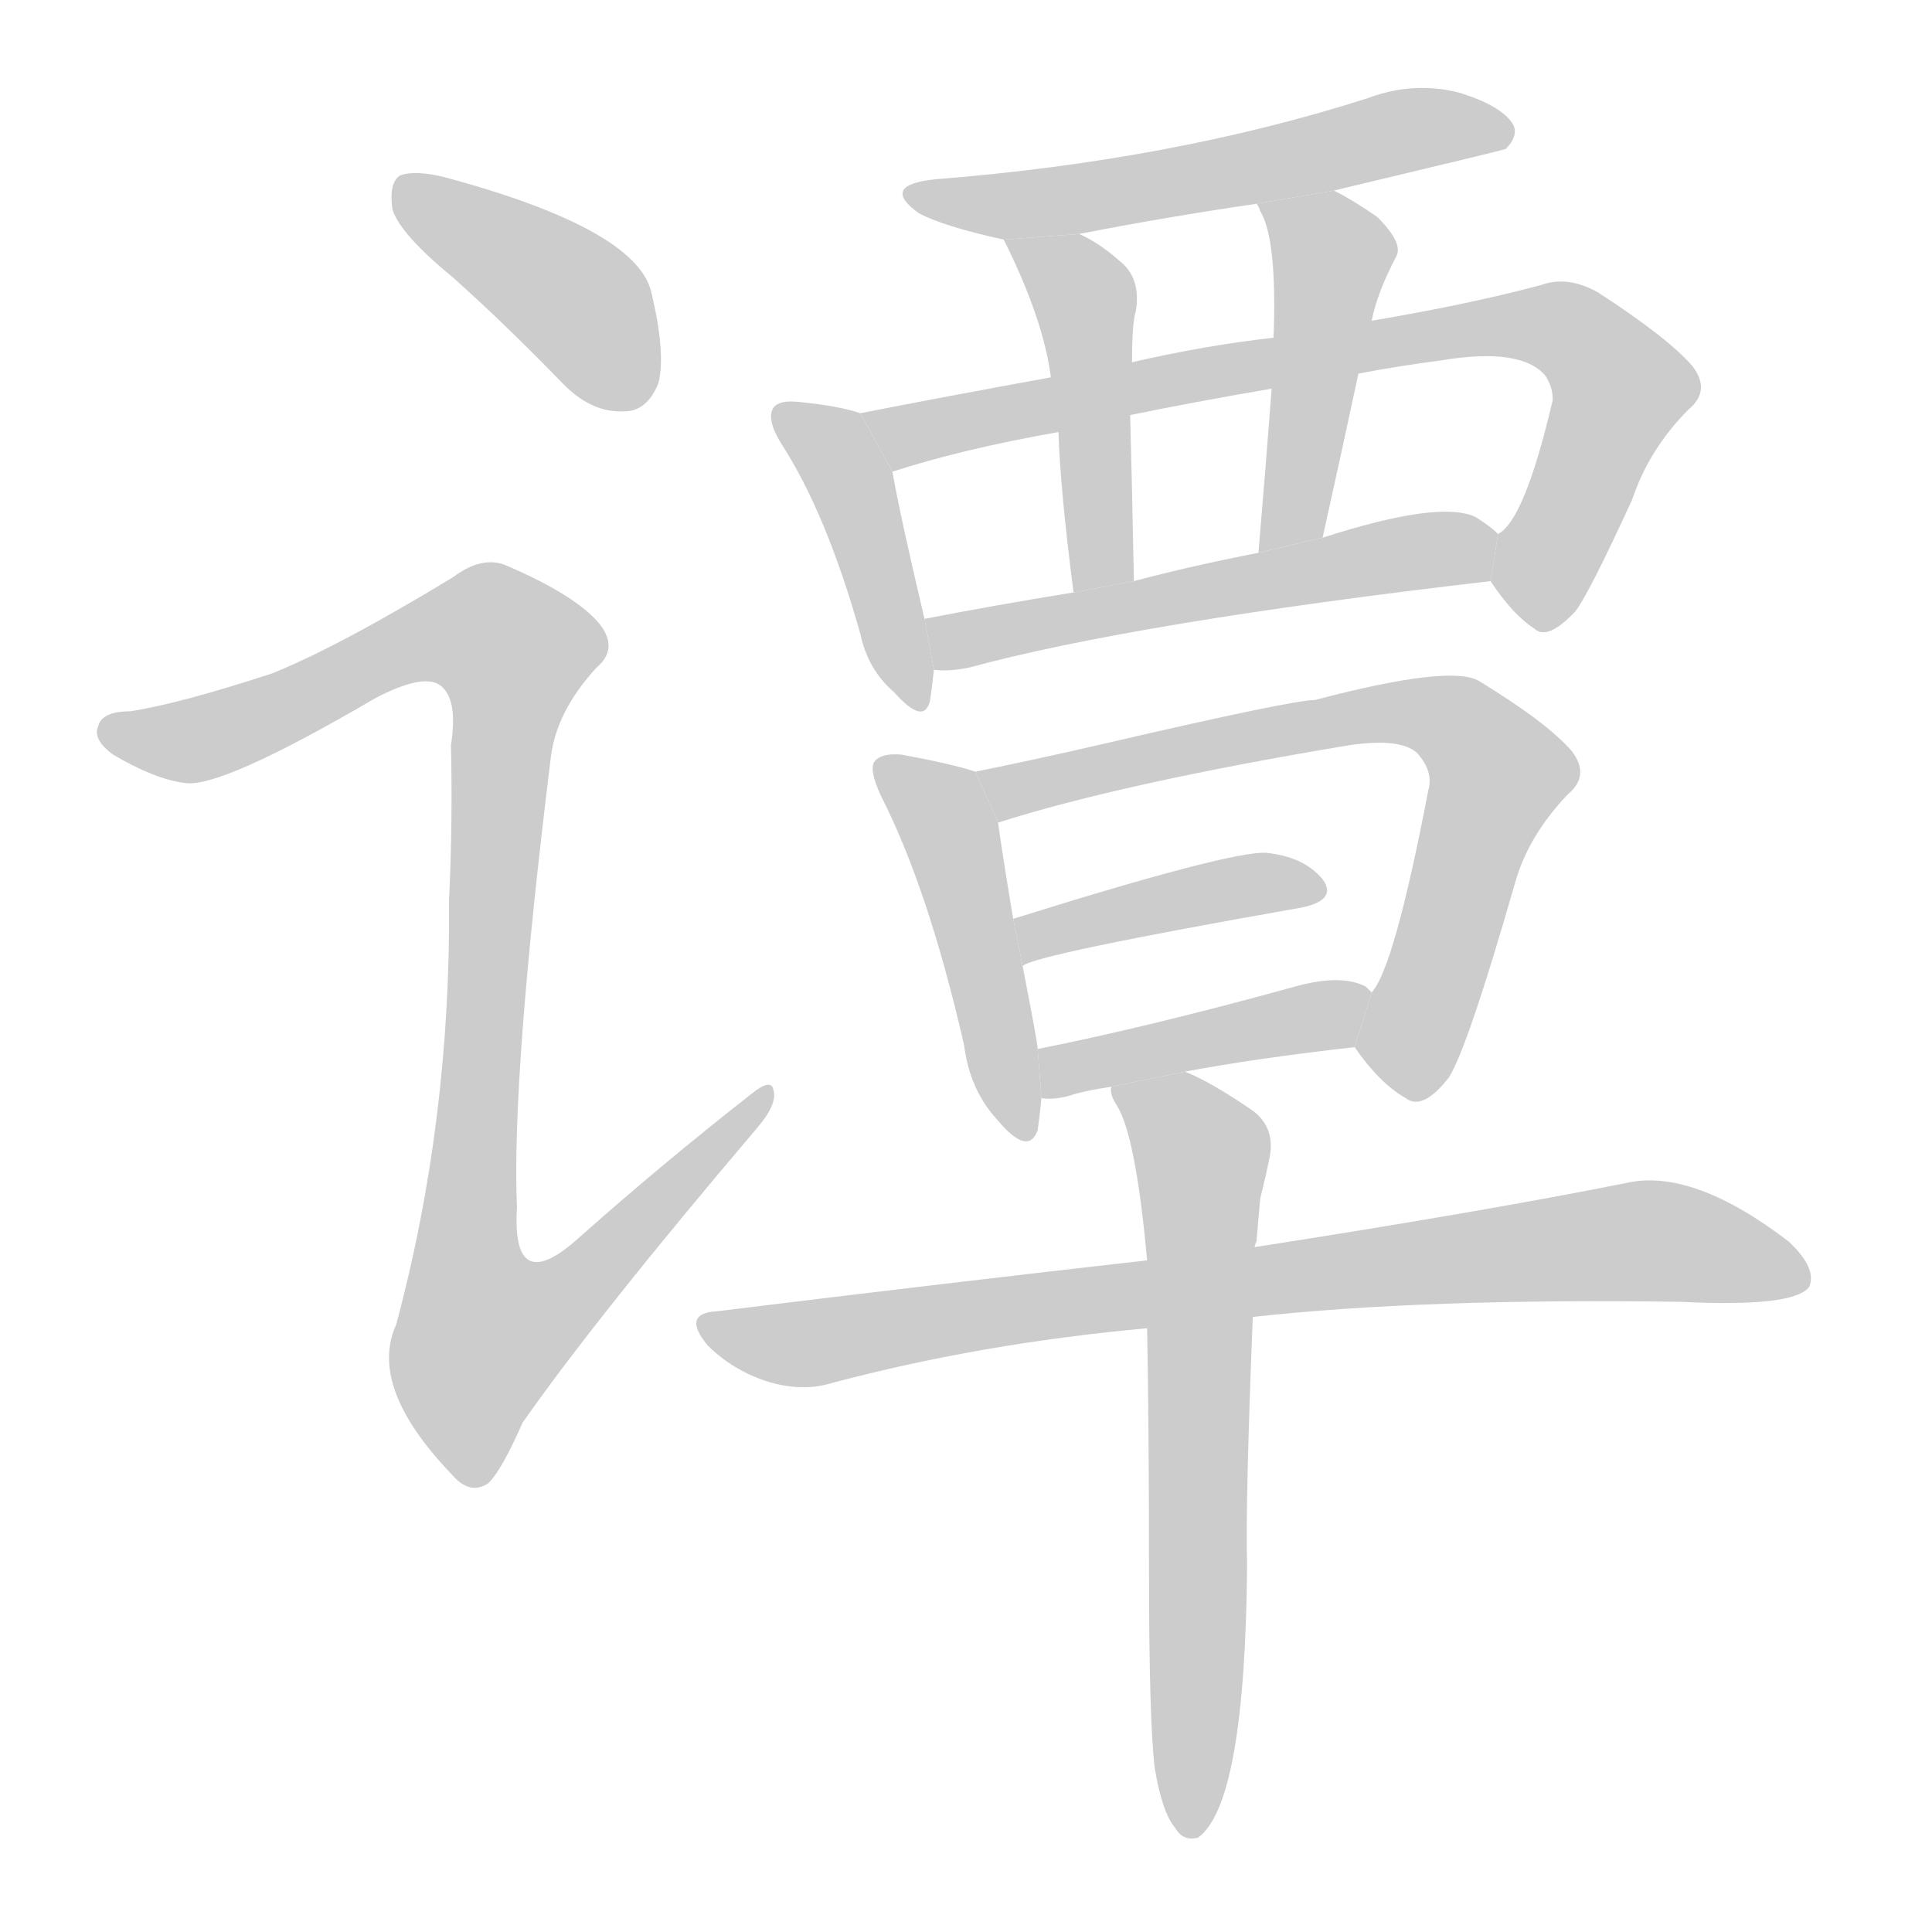 <!--
AnimCJK 2016-2018 Copyright Francois Mizessyn - https://github.com/parsimonhi/animCJK
Derived from:
    MakeMeAHanzi project - https://github.com/skishore/makemeahanzi
    Arphic PL KaitiM GB - https://apps.ubuntu.com/cat/applications/precise/fonts-arphic-gkai00mp/
    Arphic PL UKai - https://apps.ubuntu.com/cat/applications/fonts-arphic-ukai/
You can redistribute and/or modify this file under the terms of the Arphic Public License
as published by Arphic Technology Co., Ltd.
You should have received a copy of this license (the directory "APL") along with this file;
if not, see http://ftp.gnu.org/non-gnu/chinese-fonts-truetype/LICENSE.
-->
<svg id="z35885" class="acjk" version="1.1" viewBox="0 0 1024 1024" xmlns="http://www.w3.org/2000/svg" xmlns:xlink="http://www.w3.org/1999/xlink">
<style>
<![CDATA[
@keyframes z35885k {
	from {
		stroke:#c00;
		stroke-dashoffset:3334;
	}
	75% {
		stroke:#c00;
		stroke-dashoffset:0;
	}
	to {
		stroke:#000;
	}
}
#z35885 path[clip-path] {
	animation:z35885k 1s linear both;
	stroke-dasharray:3334;
	stroke-width:128;
	stroke-linecap:round;
	fill:none;
}
#z35885 path[clip-path="url(#z35885c1)"] {animation-delay:1s;}
#z35885 path[clip-path="url(#z35885c2)"] {animation-delay:2s;}
#z35885 path[clip-path="url(#z35885c3)"] {animation-delay:3s;}
#z35885 path[clip-path="url(#z35885c4)"] {animation-delay:4s;}
#z35885 path[clip-path="url(#z35885c5)"] {animation-delay:5s;}
#z35885 path[clip-path="url(#z35885c6)"] {animation-delay:6s;}
#z35885 path[clip-path="url(#z35885c7)"] {animation-delay:7s;}
#z35885 path[clip-path="url(#z35885c8)"] {animation-delay:8s;}
#z35885 path[clip-path="url(#z35885c9)"] {animation-delay:9s;}
#z35885 path[clip-path="url(#z35885c10)"] {animation-delay:10s;}
#z35885 path[clip-path="url(#z35885c11)"] {animation-delay:11s;}
#z35885 path[clip-path="url(#z35885c12)"] {animation-delay:12s;}
#z35885 path[clip-path="url(#z35885c13)"] {animation-delay:13s;}
#z35885 path[clip-path="url(#z35885c14)"] {animation-delay:14s;}
#z35885 path {fill:#ccc;}
]]>
</style>
<path id="z35885d1" d="M240 147Q268 172 299 204Q314 219 331 218Q343 218 349 203Q353 187 345 154Q336 121 236 94Q220 90 212 93Q206 97 208 111Q212 124 240 147 Z"/>
<path id="z35885d2" d="M144 357Q95 373 69 377Q54 377 52 385Q49 392 60 400Q82 413 98 415Q117 418 199 370Q224 357 233 363Q243 370 239 395Q240 435 238 477Q239 594 210 702Q195 735 239 781Q249 793 259 786Q266 779 277 754Q317 697 402 597Q412 585 410 578Q409 571 398 580Q352 616 308 655Q271 689 274 640Q271 571 292 401Q295 377 316 354Q328 344 318 331Q306 316 269 300Q256 294 240 306Q179 343 144 357 Z"/>
<path id="z35885d3" d="M707 101Q795 80 798 79Q805 72 802 66Q796 56 773 49Q749 43 725 52Q622 85 496 95Q466 98 487 113Q500 120 532 127L572 124Q618 115 666 108L707 101 Z"/>
<path id="z35885d4" d="M456 219Q444 215 423 213Q413 212 410 216Q406 222 414 235Q438 272 456 336Q460 355 474 367Q490 385 493 371Q494 364 495 355L490 328Q477 273 473 250L456 219 Z"/>
<path id="z35885d5" d="M790 308Q802 326 813 333Q820 340 835 324Q842 315 865 265Q874 238 895 217Q907 207 897 194Q884 179 847 155Q831 146 817 151Q780 161 727 170L675 179Q639 183 600 192L557 200Q502 210 456 219L473 250Q510 238 561 229L599 220Q633 213 674 206L720 198Q741 194 764 191Q806 184 819 199Q823 205 823 212Q808 276 794 283L790 308 Z"/>
<path id="z35885d6" d="M532 127Q553 169 557 200L561 229Q562 260 569 314L601 308Q600 256 599 220L600 192Q600 171 602 165Q605 147 593 138Q583 129 572 124L532 127 Z"/>
<path id="z35885d7" d="M727 170Q730 155 740 136Q744 129 730 115Q717 106 707 101L666 108Q667 109 668 112Q677 127 675 179L674 206Q671 246 667 293L701 285Q711 240 720 198L727 170 Z"/>
<path id="z35885d8" d="M495 355Q502 356 513 354Q601 330 790 308L794 283Q790 279 782 274Q763 265 701 285L667 293Q631 300 601 308L569 314Q526 321 490 328L495 355 Z"/>
<path id="z35885d9" d="M517 409Q505 405 478 400Q468 399 464 403Q460 407 467 422Q492 471 511 554Q514 578 529 594Q545 613 550 599Q551 592 552 582L550 556Q550 553 542 512L537 487Q531 451 529 436L517 409 Z"/>
<path id="z35885d10" d="M718 555Q731 574 745 582Q754 589 768 571Q778 555 803 468Q810 443 831 421Q843 411 833 398Q820 383 784 361Q769 352 697 371Q685 371 586 394Q547 403 517 409L529 436Q595 415 715 395Q742 391 751 399Q760 409 757 419Q739 513 727 526L718 555 Z"/>
<path id="z35885d11" d="M542 512Q548 506 690 481Q709 477 701 466Q691 454 671 452Q652 451 537 487L542 512 Z"/>
<path id="z35885d12" d="M628 568Q665 561 718 555L727 526Q726 525 724 523Q711 516 686 523Q610 544 550 556L552 582Q558 583 566 581Q575 578 589 576L628 568 Z"/>
<path id="z35885d13" d="M664 698Q755 688 891 690Q951 693 959 682Q963 672 948 658Q897 619 862 627Q787 642 665 661L608 668Q502 680 380 695Q361 696 375 713Q388 726 406 732Q425 738 441 733Q520 712 608 704L664 698 Z"/>
<path id="z35885d14" d="M612 937Q616 961 623 969Q627 976 635 974Q660 956 661 829Q660 799 664 698L665 661Q665 660 666 658Q667 645 668 635Q671 623 673 613Q676 597 663 588Q641 573 628 568L589 576Q588 580 592 586Q602 602 608 668L608 704Q609 759 609 833Q609 911 612 937 Z"/>
<defs>
	<clipPath id="z35885c1"><use xlink:href="#z35885d1"/></clipPath>
	<clipPath id="z35885c2"><use xlink:href="#z35885d2"/></clipPath>
	<clipPath id="z35885c3"><use xlink:href="#z35885d3"/></clipPath>
	<clipPath id="z35885c4"><use xlink:href="#z35885d4"/></clipPath>
	<clipPath id="z35885c5"><use xlink:href="#z35885d5"/></clipPath>
	<clipPath id="z35885c6"><use xlink:href="#z35885d6"/></clipPath>
	<clipPath id="z35885c7"><use xlink:href="#z35885d7"/></clipPath>
	<clipPath id="z35885c8"><use xlink:href="#z35885d8"/></clipPath>
	<clipPath id="z35885c9"><use xlink:href="#z35885d9"/></clipPath>
	<clipPath id="z35885c10"><use xlink:href="#z35885d10"/></clipPath>
	<clipPath id="z35885c11"><use xlink:href="#z35885d11"/></clipPath>
	<clipPath id="z35885c12"><use xlink:href="#z35885d12"/></clipPath>
	<clipPath id="z35885c13"><use xlink:href="#z35885d13"/></clipPath>
	<clipPath id="z35885c14"><use xlink:href="#z35885d14"/></clipPath>
</defs>
<path pathLength="3333" clip-path="url(#z35885c1)" d="M215 102L343 208"/>
<path pathLength="3333" clip-path="url(#z35885c2)" d="M57 388L107 391L249 332L279 354L245 668L261 735L403 583"/>
<path pathLength="3333" clip-path="url(#z35885c3)" d="M488 104L794 69"/>
<path pathLength="3333" clip-path="url(#z35885c4)" d="M416 220L453 259L485 370"/>
<path pathLength="3333" clip-path="url(#z35885c5)" d="M466 223L815 171L862 209L808 328"/>
<path pathLength="3333" clip-path="url(#z35885c6)" d="M541 131L576 162L580 311"/>
<path pathLength="3333" clip-path="url(#z35885c7)" d="M675 115L707 146L682 289"/>
<path pathLength="3333" clip-path="url(#z35885c8)" d="M498 330L790 286"/>
<path pathLength="3333" clip-path="url(#z35885c9)" d="M469 406L505 444L541 598"/>
<path pathLength="3333" clip-path="url(#z35885c10)" d="M525 414L743 377L780 390L797 411L735 573"/>
<path pathLength="3333" clip-path="url(#z35885c11)" d="M547 503L698 469"/>
<path pathLength="3333" clip-path="url(#z35885c12)" d="M560 573L722 535"/>
<path pathLength="3333" clip-path="url(#z35885c13)" d="M376 702L431 712L857 658L955 672"/>
<path pathLength="3333" clip-path="url(#z35885c14)" d="M595 579L637 610L629 966"/>
</svg>